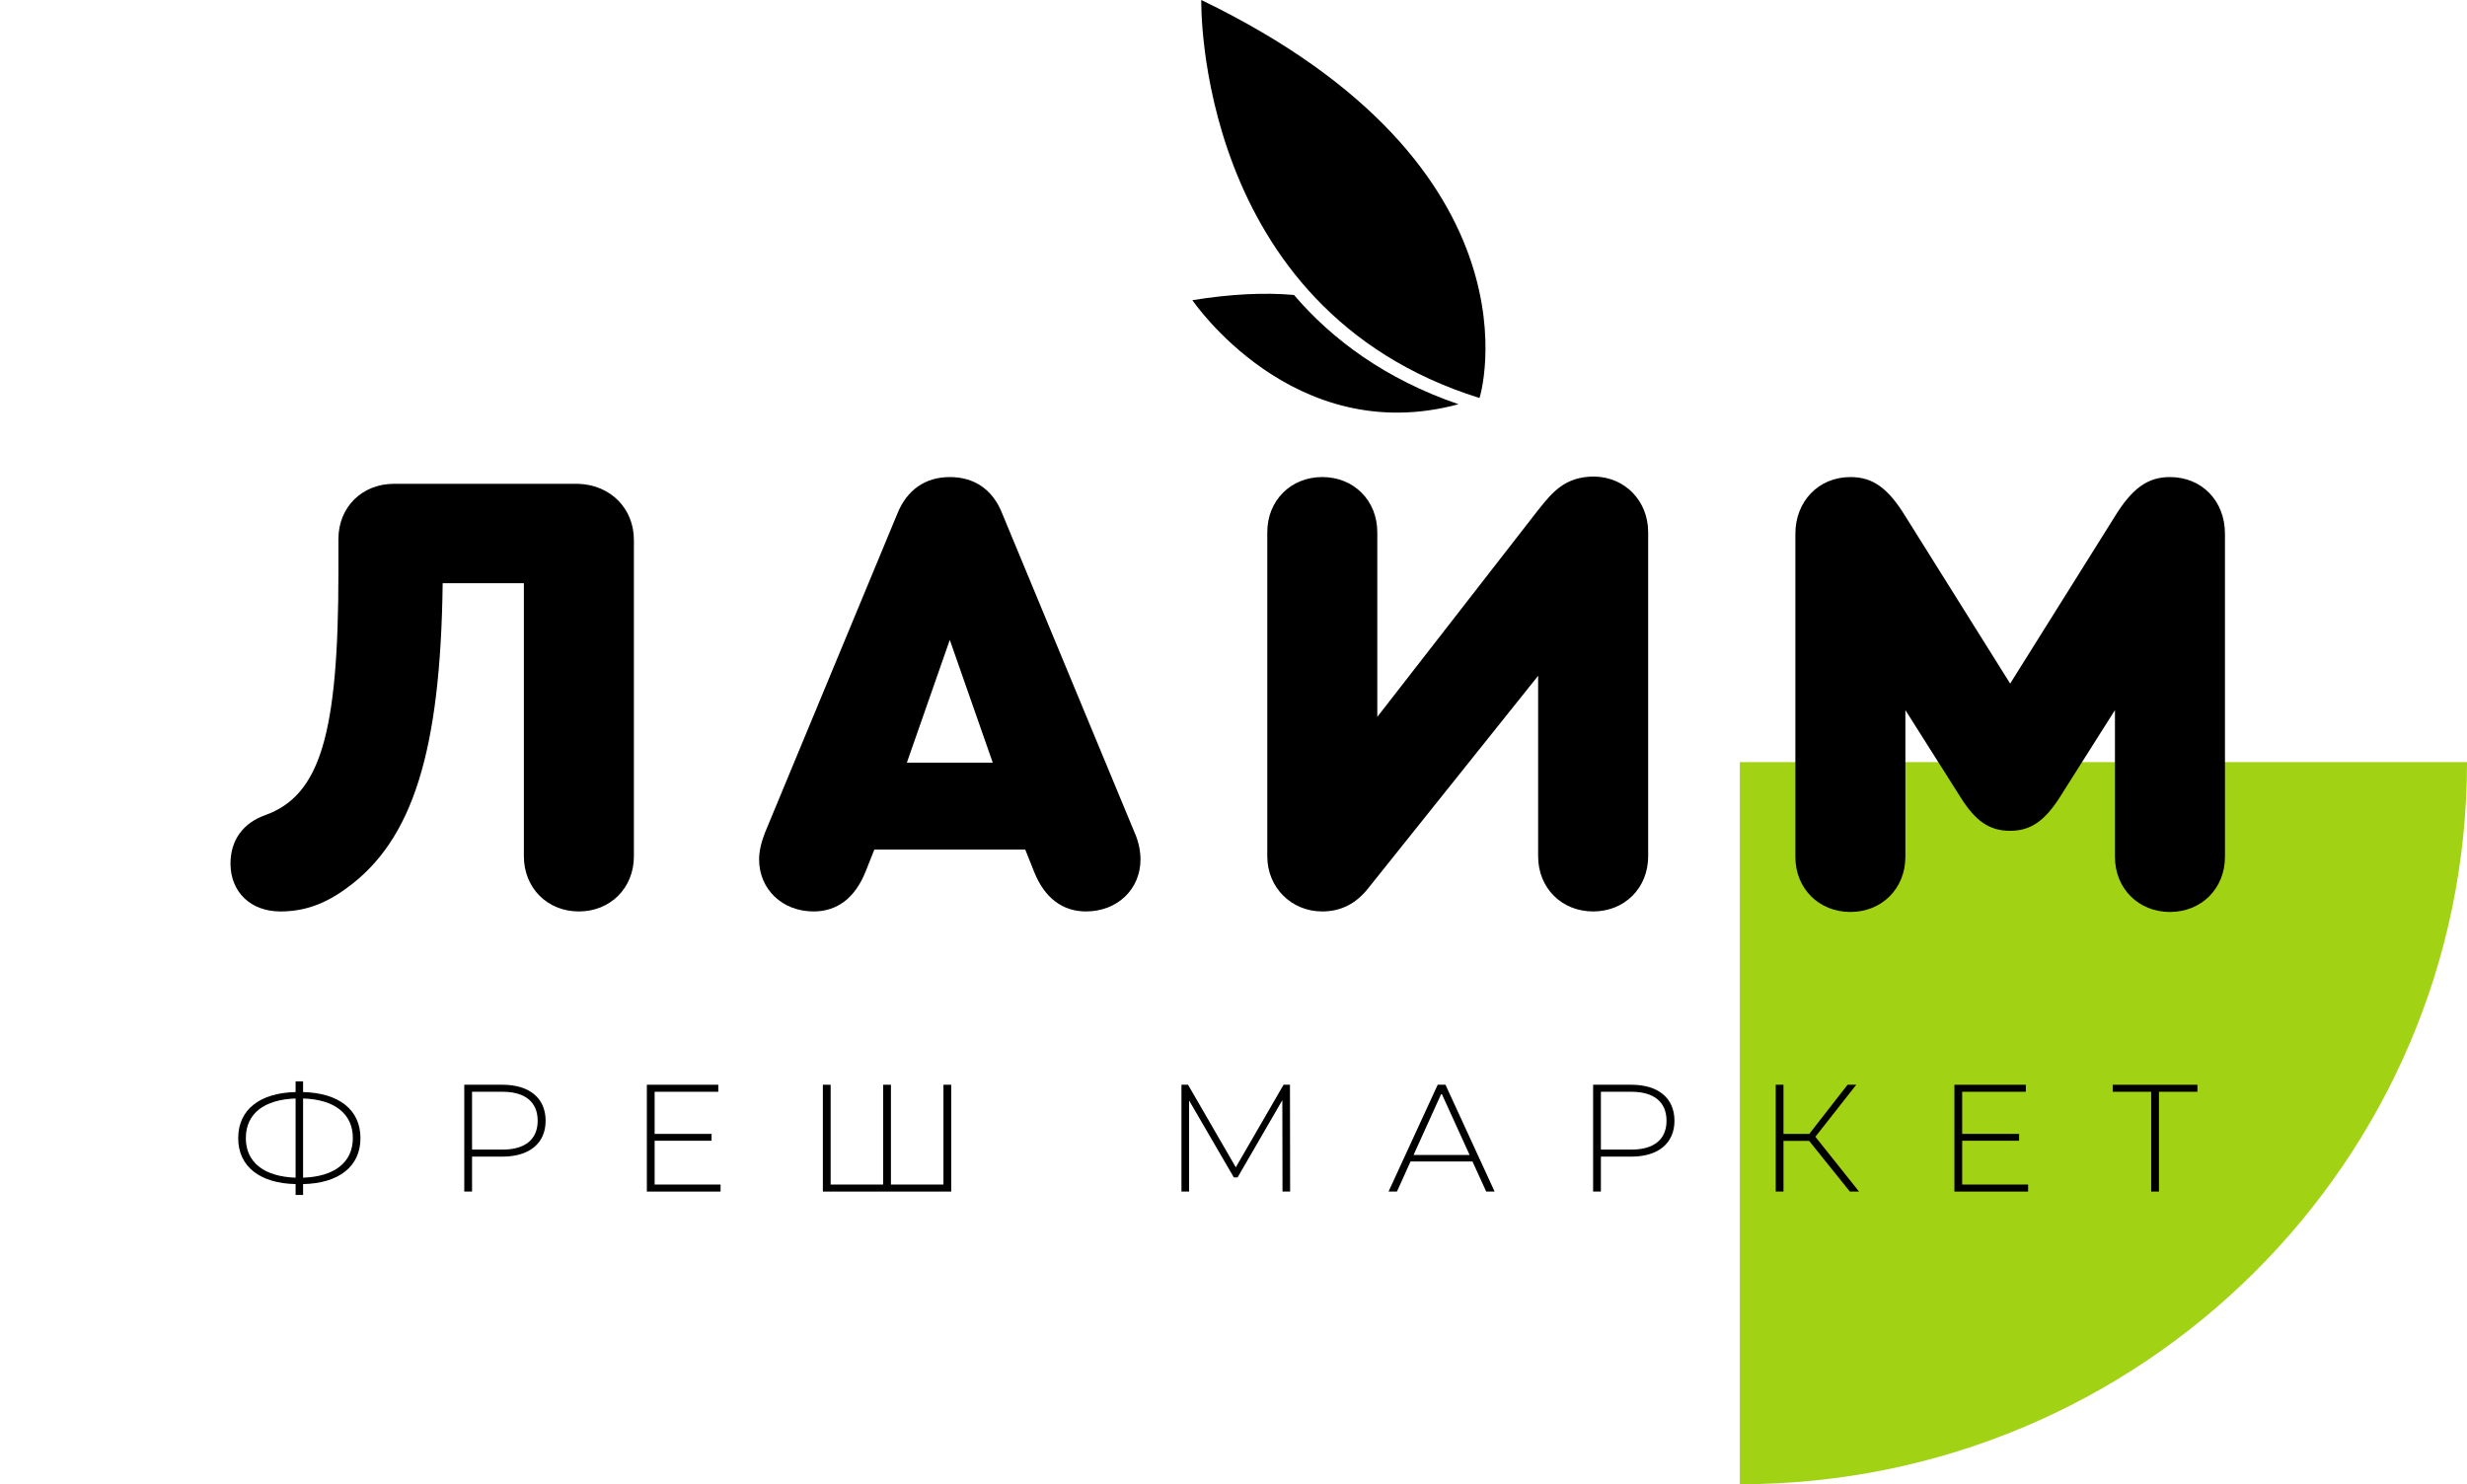 <svg width="118" height="71" viewBox="0 0 118 71" fill="none" xmlns="http://www.w3.org/2000/svg">
<g clip-path="url(#clip0_7922_29)">
<path d="M83.219 71C102.439 71 118 55.521 118 36.458H83.219V71Z" fill="#A1D214"/>
<path d="M57.459 0C57.459 0 57.133 14.782 70.765 19.038C70.79 19.038 74.123 8.038 57.459 0Z" fill="black"/>
<path d="M78.834 40.962V25.459C78.834 23.965 77.731 22.82 76.252 22.796C74.851 22.796 74.241 23.56 73.593 24.373L73.521 24.463L65.878 34.293V25.459C65.878 23.94 64.751 22.82 63.247 22.82C61.744 22.82 60.616 23.94 60.616 25.459V40.962C60.616 42.456 61.769 43.6 63.247 43.6C64.099 43.6 64.851 43.252 65.452 42.48L73.571 32.327V40.962C73.571 42.48 74.699 43.6 76.202 43.6C77.706 43.6 78.834 42.48 78.834 40.962Z" fill="black"/>
<path fill-rule="evenodd" clip-rule="evenodd" d="M54.552 41.112C54.552 42.53 53.449 43.6 51.946 43.6C50.818 43.6 49.966 42.953 49.465 41.709L49.039 40.639H41.822L41.396 41.709C40.895 42.953 40.043 43.6 38.915 43.6C37.412 43.6 36.309 42.53 36.309 41.112C36.309 40.739 36.409 40.291 36.585 39.843L42.925 24.563C43.376 23.443 44.253 22.821 45.43 22.821C46.608 22.821 47.485 23.418 47.936 24.563L54.276 39.843C54.477 40.291 54.552 40.763 54.552 41.112ZM47.485 36.483L45.43 30.61L43.376 36.483H47.485Z" fill="black"/>
<path d="M30.32 25.832V40.962C30.32 42.48 29.192 43.6 27.689 43.6C26.185 43.6 25.058 42.48 25.058 40.962V27.897H21.174C21.073 35.935 19.745 40.191 16.588 42.48C15.536 43.252 14.558 43.6 13.406 43.6C12.002 43.6 11.025 42.68 11.025 41.311C11.025 40.191 11.626 39.37 12.679 38.996C15.31 38.051 16.187 35.139 16.187 27.375V25.782C16.187 24.264 17.315 23.144 18.843 23.144H27.664C29.192 23.194 30.32 24.314 30.32 25.832Z" fill="black"/>
<path d="M106.423 25.533V40.987C106.423 42.505 105.295 43.625 103.792 43.625C102.288 43.625 101.161 42.505 101.161 40.987V33.969L98.53 38.126C97.803 39.27 97.126 39.743 96.149 39.743C95.172 39.743 94.495 39.295 93.768 38.126L91.137 33.969V40.987C91.137 42.505 90.01 43.625 88.506 43.625C87.003 43.625 85.875 42.505 85.875 40.987V25.533C85.875 23.99 86.978 22.821 88.506 22.821C89.584 22.821 90.31 23.343 91.162 24.737L96.149 32.7L101.136 24.737C101.988 23.343 102.739 22.821 103.792 22.821C105.32 22.821 106.423 23.965 106.423 25.533Z" fill="black"/>
<path d="M61.894 14.11C63.723 16.251 66.279 18.142 69.762 19.337C61.844 21.477 57.033 14.359 57.033 14.359C58.887 14.061 60.491 13.986 61.894 14.11Z" fill="black"/>
<path fill-rule="evenodd" clip-rule="evenodd" d="M14.497 52.24C16.205 52.284 17.241 53.08 17.241 54.445C17.241 55.803 16.205 56.606 14.497 56.642V57.161H14.139V56.642C12.431 56.606 11.394 55.803 11.394 54.445C11.394 53.08 12.431 52.277 14.139 52.24V51.729H14.497V52.24ZM14.497 52.547V56.336C15.986 56.285 16.877 55.613 16.877 54.438C16.877 53.27 15.986 52.591 14.497 52.547ZM14.139 52.547C12.643 52.598 11.759 53.262 11.759 54.445C11.759 55.62 12.657 56.285 14.139 56.336V52.547Z" fill="black"/>
<path fill-rule="evenodd" clip-rule="evenodd" d="M22.207 51.89H24.039C25.324 51.89 26.098 52.532 26.098 53.613C26.098 54.686 25.324 55.328 24.039 55.328H22.579V57H22.207V51.89ZM22.579 54.992H24.039C25.134 54.992 25.718 54.489 25.718 53.613C25.718 52.73 25.134 52.226 24.039 52.226H22.579V54.992Z" fill="black"/>
<path d="M31.312 54.569V56.664H34.466V57H30.94V51.89H34.356V52.226H31.312V54.241H34.035V54.569H31.312Z" fill="black"/>
<path d="M45.126 56.664V51.89H45.498V57H39.359V51.89H39.731V56.664H42.242V51.89H42.615V56.664H45.126Z" fill="black"/>
<path d="M61.395 51.89H61.701L61.709 57H61.344L61.336 52.627L59.197 56.321H59.015L56.876 52.642V57H56.511V51.89H56.825L59.11 55.839L61.395 51.89Z" fill="black"/>
<path fill-rule="evenodd" clip-rule="evenodd" d="M71.49 57H71.088L70.431 55.562H67.467L66.818 57H66.416L68.767 51.89H69.139L71.49 57ZM68.949 52.299L67.613 55.248H70.293L68.949 52.299Z" fill="black"/>
<path fill-rule="evenodd" clip-rule="evenodd" d="M76.201 51.89H78.033C79.318 51.89 80.092 52.532 80.092 53.613C80.092 54.686 79.318 55.328 78.033 55.328H76.573V57H76.201V51.89ZM76.573 54.992H78.033C79.128 54.992 79.712 54.489 79.712 53.613C79.712 52.73 79.128 52.226 78.033 52.226H76.573V54.992Z" fill="black"/>
<path d="M88.92 57H88.482L86.533 54.576H85.306V57H84.934V51.89H85.306V54.241H86.54L88.372 51.89H88.788L86.832 54.379L88.92 57Z" fill="black"/>
<path d="M93.854 54.569V56.664H97.007V57H93.482V51.89H96.898V52.226H93.854V54.241H96.577V54.569H93.854Z" fill="black"/>
<path d="M101.054 51.89H105.106V52.226H103.266V57H102.894V52.226H101.054V51.89Z" fill="black"/>
</g>
<defs>
<clipPath id="clip0_7922_29">
<rect width="118" height="71" fill="white"/>
</clipPath>
</defs>
</svg>
